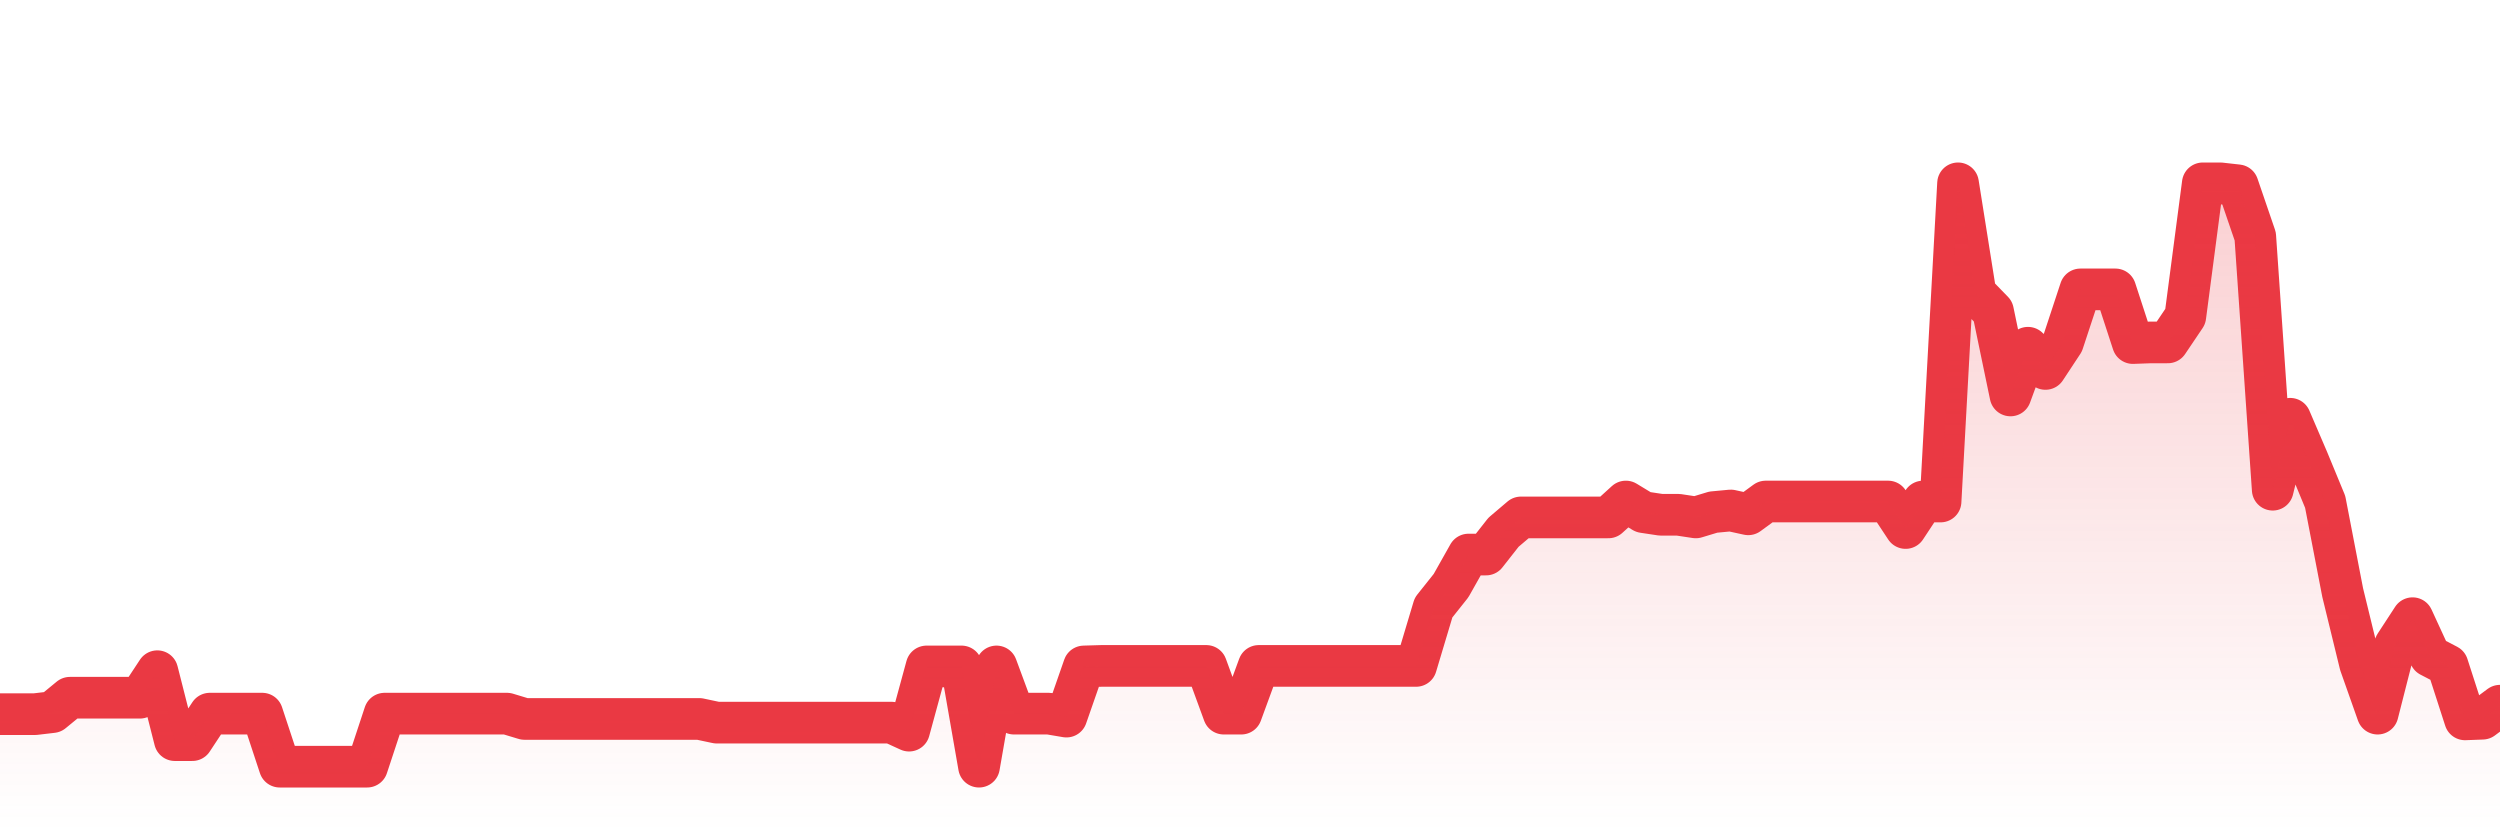<svg xmlns="http://www.w3.org/2000/svg" viewBox="0 0 120 40" width="120" height="40">
    <defs>
      <linearGradient id="color_grad" x1="0%" x2="0%" y1="0%" y2="100%">
        <stop offset="0%" style="stop-color:#EA3943;stop-opacity:0.4;"></stop>
        <stop offset="100%" style="stop-color:#EA3943;stop-opacity:0.0;"></stop>
      </linearGradient>
    </defs>
    <g>
      <path stroke="#EA3943" stroke-width="2" stroke-linecap="round" stroke-linejoin="round" fill="none" d="M 0 34.28 L 0.839 34.28 L 1.678 34.28 L 2.517 34.181 L 3.357 33.491 L 4.196 33.491 L 5.035 33.491 L 5.874 33.491 L 6.713 33.491 L 7.552 32.218 L 8.392 35.527 L 9.231 35.527 L 10.07 34.255 L 10.909 34.255 L 11.748 34.255 L 12.587 34.255 L 13.427 36.8 L 14.266 36.8 L 15.105 36.8 L 15.944 36.8 L 16.783 36.8 L 17.622 36.8 L 18.462 34.255 L 19.301 34.255 L 20.14 34.255 L 20.979 34.255 L 21.818 34.255 L 22.657 34.255 L 23.497 34.255 L 24.336 34.255 L 25.175 34.509 L 26.014 34.509 L 26.853 34.509 L 27.692 34.509 L 28.531 34.509 L 29.371 34.509 L 30.21 34.509 L 31.049 34.509 L 31.888 34.509 L 32.727 34.509 L 33.566 34.509 L 34.406 34.687 L 35.245 34.687 L 36.084 34.687 L 36.923 34.687 L 37.762 34.687 L 38.601 34.687 L 39.441 34.687 L 40.28 34.687 L 41.119 34.687 L 41.958 34.687 L 42.797 34.687 L 43.636 35.071 L 44.476 31.989 L 45.315 31.989 L 46.154 31.989 L 46.993 36.8 L 47.832 31.989 L 48.671 34.255 L 49.51 34.255 L 50.35 34.255 L 51.189 34.397 L 52.028 31.989 L 52.867 31.964 L 53.706 31.964 L 54.545 31.964 L 55.385 31.964 L 56.224 31.964 L 57.063 31.964 L 57.902 31.964 L 58.741 34.255 L 59.58 34.255 L 60.42 31.964 L 61.259 31.964 L 62.098 31.964 L 62.937 31.964 L 63.776 31.964 L 64.615 31.964 L 65.455 31.964 L 66.294 31.964 L 67.133 31.964 L 67.972 31.964 L 68.811 29.164 L 69.65 28.11 L 70.49 26.618 L 71.329 26.618 L 72.168 25.549 L 73.007 24.836 L 73.846 24.836 L 74.685 24.836 L 75.524 24.836 L 76.364 24.836 L 77.203 24.836 L 78.042 24.073 L 78.881 24.582 L 79.72 24.709 L 80.559 24.709 L 81.399 24.836 L 82.238 24.582 L 83.077 24.503 L 83.916 24.687 L 84.755 24.073 L 85.594 24.073 L 86.434 24.073 L 87.273 24.073 L 88.112 24.073 L 88.951 24.073 L 89.79 24.073 L 90.629 24.073 L 91.469 25.345 L 92.308 24.073 L 93.147 24.073 L 93.986 8.8 L 94.825 14.08 L 95.664 14.943 L 96.503 18.982 L 97.343 16.691 L 98.182 17.709 L 99.021 16.436 L 99.86 13.891 L 100.699 13.891 L 101.538 13.891 L 102.378 16.467 L 103.217 16.436 L 104.056 16.436 L 104.895 15.19 L 105.734 8.8 L 106.573 8.8 L 107.413 8.894 L 108.252 11.345 L 109.091 23.506 L 109.93 20.101 L 110.769 22.056 L 111.608 24.088 L 112.448 28.441 L 113.287 31.88 L 114.126 34.255 L 114.965 30.96 L 115.804 29.673 L 116.643 31.495 L 117.483 31.932 L 118.322 34.53 L 119.161 34.498 L 120 33.873"></path>
      <path stroke="none" fill-opacity="0.6" fill="url(#color_grad)" d="M 0 40 L 0 34.28 L 0.839 34.28 L 1.678 34.28 L 2.517 34.181 L 3.357 33.491 L 4.196 33.491 L 5.035 33.491 L 5.874 33.491 L 6.713 33.491 L 7.552 32.218 L 8.392 35.527 L 9.231 35.527 L 10.07 34.255 L 10.909 34.255 L 11.748 34.255 L 12.587 34.255 L 13.427 36.8 L 14.266 36.8 L 15.105 36.8 L 15.944 36.8 L 16.783 36.8 L 17.622 36.8 L 18.462 34.255 L 19.301 34.255 L 20.14 34.255 L 20.979 34.255 L 21.818 34.255 L 22.657 34.255 L 23.497 34.255 L 24.336 34.255 L 25.175 34.509 L 26.014 34.509 L 26.853 34.509 L 27.692 34.509 L 28.531 34.509 L 29.371 34.509 L 30.21 34.509 L 31.049 34.509 L 31.888 34.509 L 32.727 34.509 L 33.566 34.509 L 34.406 34.687 L 35.245 34.687 L 36.084 34.687 L 36.923 34.687 L 37.762 34.687 L 38.601 34.687 L 39.441 34.687 L 40.28 34.687 L 41.119 34.687 L 41.958 34.687 L 42.797 34.687 L 43.636 35.071 L 44.476 31.989 L 45.315 31.989 L 46.154 31.989 L 46.993 36.8 L 47.832 31.989 L 48.671 34.255 L 49.51 34.255 L 50.35 34.255 L 51.189 34.397 L 52.028 31.989 L 52.867 31.964 L 53.706 31.964 L 54.545 31.964 L 55.385 31.964 L 56.224 31.964 L 57.063 31.964 L 57.902 31.964 L 58.741 34.255 L 59.58 34.255 L 60.42 31.964 L 61.259 31.964 L 62.098 31.964 L 62.937 31.964 L 63.776 31.964 L 64.615 31.964 L 65.455 31.964 L 66.294 31.964 L 67.133 31.964 L 67.972 31.964 L 68.811 29.164 L 69.65 28.11 L 70.49 26.618 L 71.329 26.618 L 72.168 25.549 L 73.007 24.836 L 73.846 24.836 L 74.685 24.836 L 75.524 24.836 L 76.364 24.836 L 77.203 24.836 L 78.042 24.073 L 78.881 24.582 L 79.72 24.709 L 80.559 24.709 L 81.399 24.836 L 82.238 24.582 L 83.077 24.503 L 83.916 24.687 L 84.755 24.073 L 85.594 24.073 L 86.434 24.073 L 87.273 24.073 L 88.112 24.073 L 88.951 24.073 L 89.79 24.073 L 90.629 24.073 L 91.469 25.345 L 92.308 24.073 L 93.147 24.073 L 93.986 8.8 L 94.825 14.08 L 95.664 14.943 L 96.503 18.982 L 97.343 16.691 L 98.182 17.709 L 99.021 16.436 L 99.86 13.891 L 100.699 13.891 L 101.538 13.891 L 102.378 16.467 L 103.217 16.436 L 104.056 16.436 L 104.895 15.19 L 105.734 8.8 L 106.573 8.8 L 107.413 8.894 L 108.252 11.345 L 109.091 23.506 L 109.93 20.101 L 110.769 22.056 L 111.608 24.088 L 112.448 28.441 L 113.287 31.88 L 114.126 34.255 L 114.965 30.96 L 115.804 29.673 L 116.643 31.495 L 117.483 31.932 L 118.322 34.53 L 119.161 34.498 L 120 33.873 L 120 40 Z"></path>
    </g>
  </svg>